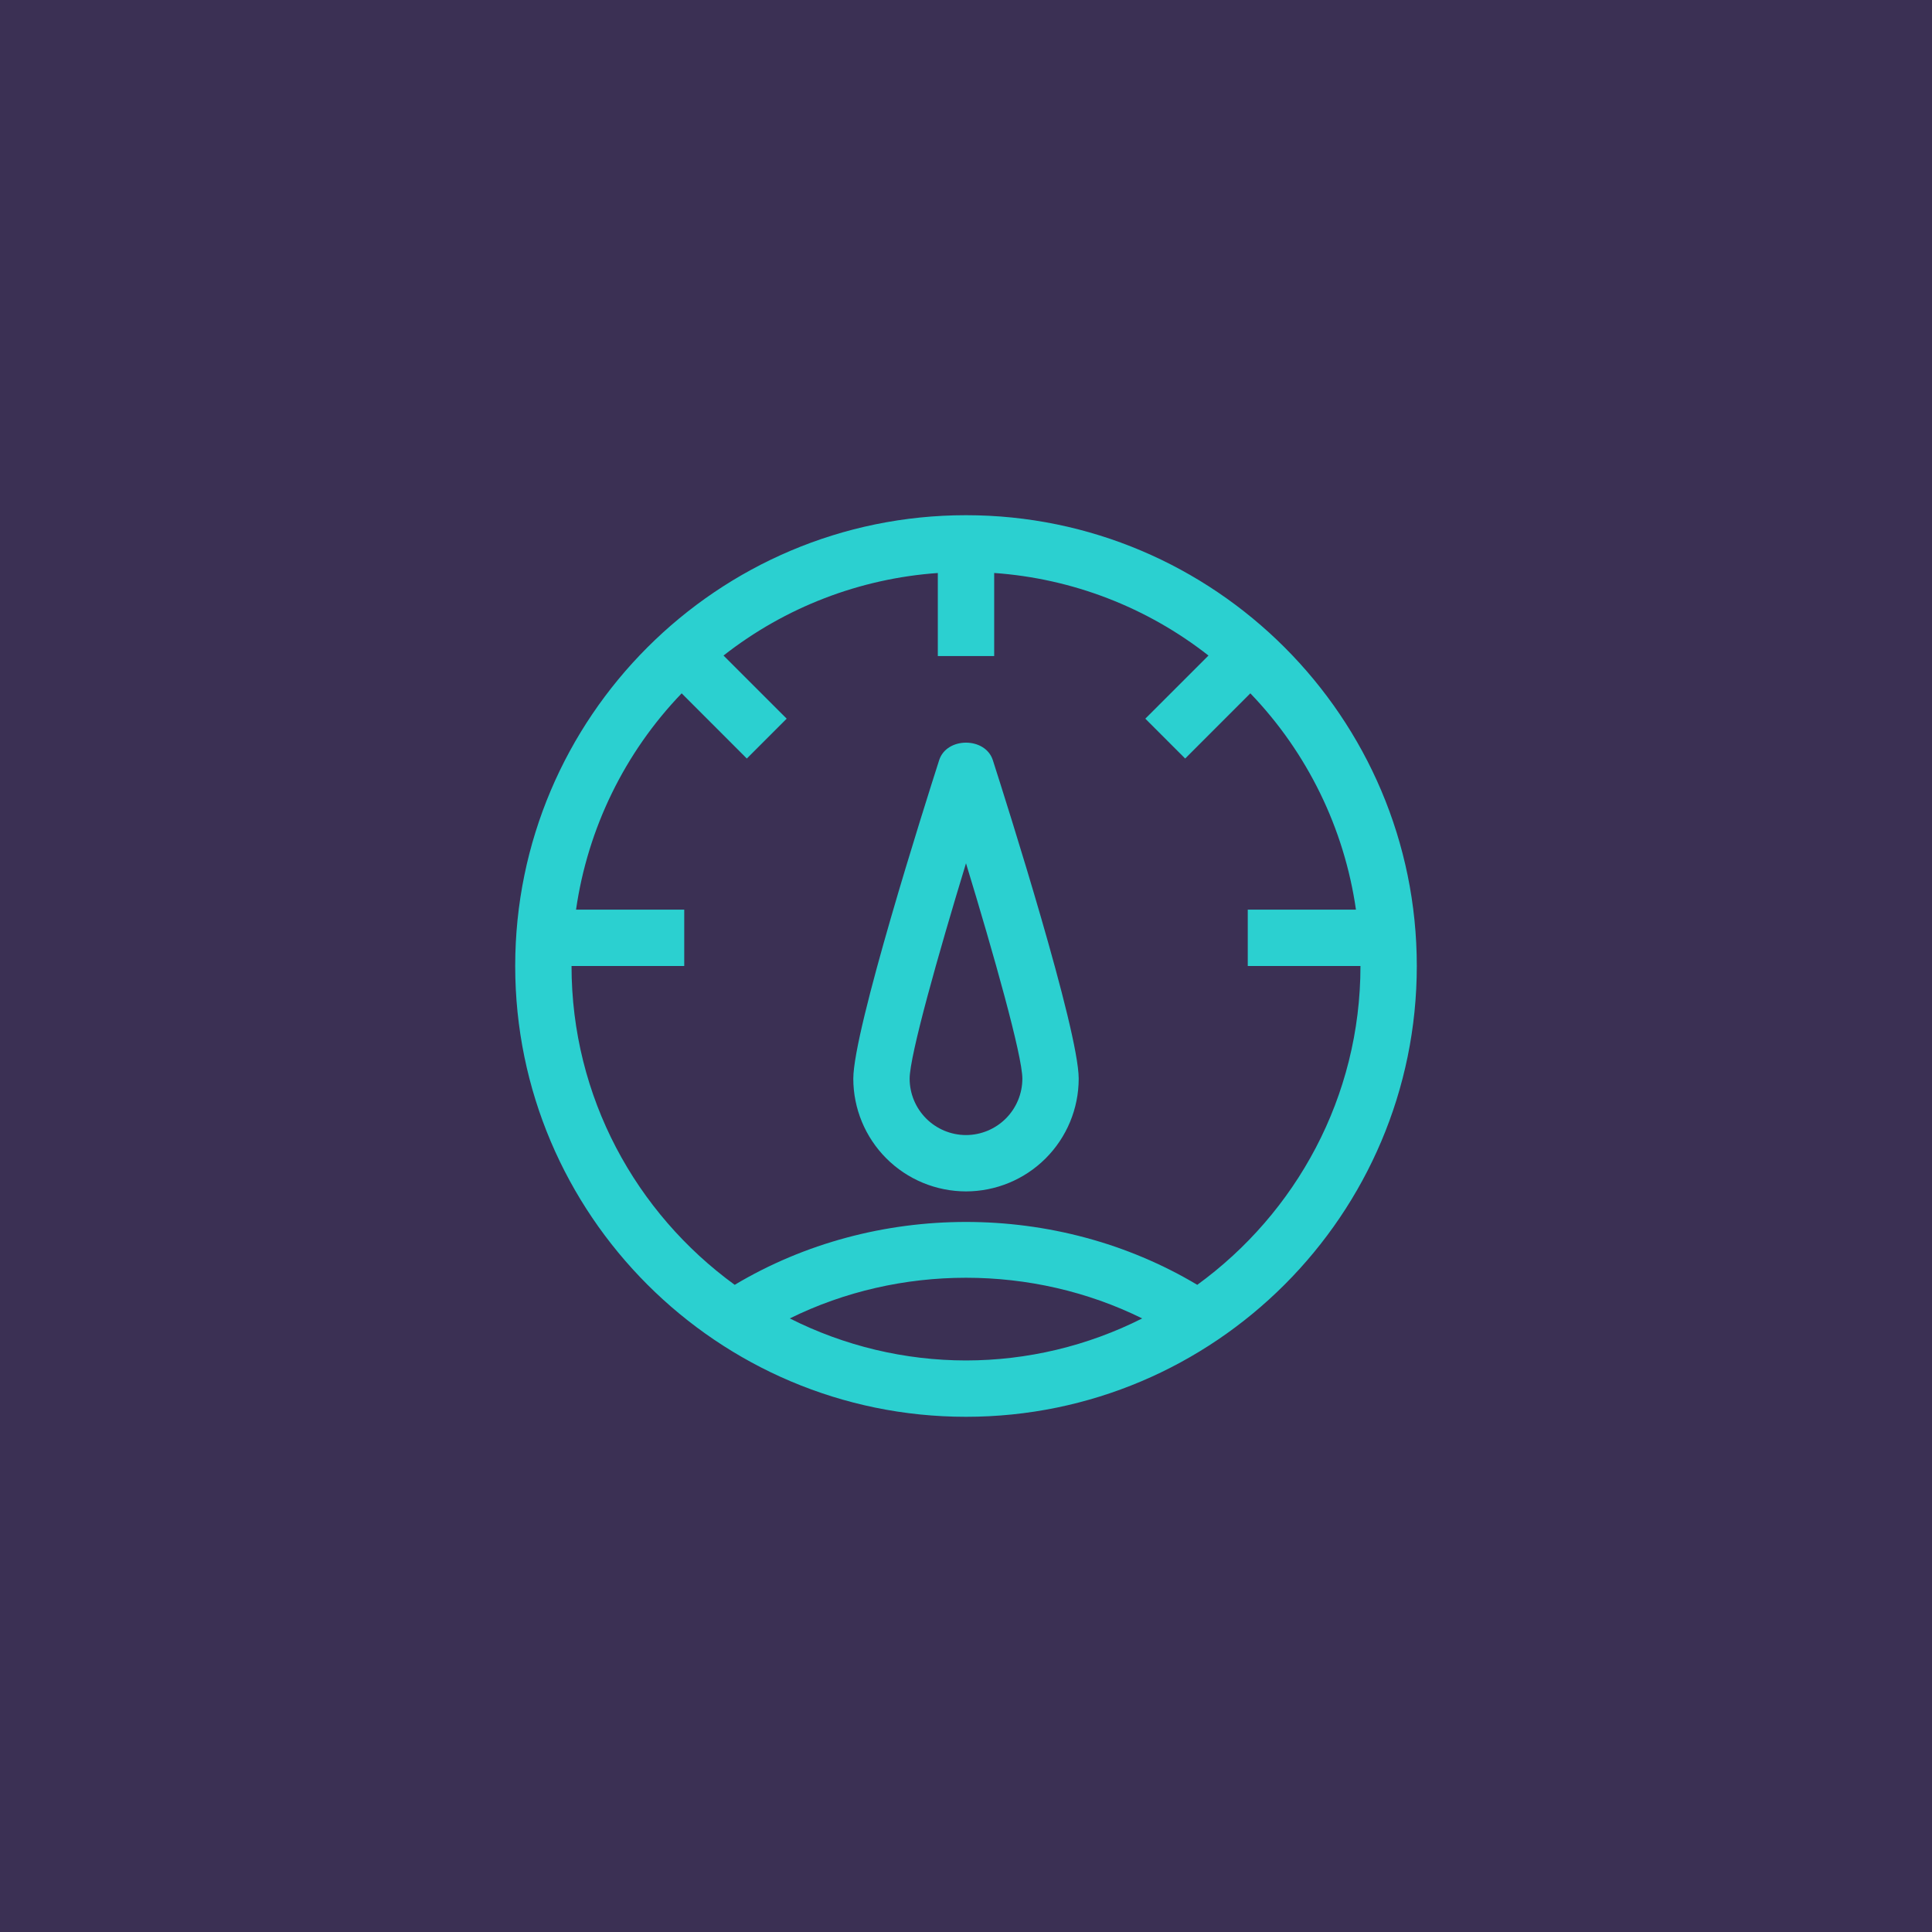 <svg width="75" height="75" viewBox="0 0 75 75" fill="none" xmlns="http://www.w3.org/2000/svg">
<rect width="75" height="75" fill="white"/>
<rect width="75" height="75" fill="#3B3054"/>
<path d="M37.5 20C47.148 20 55 27.851 55 37.5C55 47.148 47.149 55 37.5 55C27.851 55 20 47.149 20 37.5C20 27.851 27.851 20 37.5 20ZM44.34 51.181C40.078 49.076 34.922 49.076 30.66 51.181C32.781 52.252 35.124 52.811 37.5 52.813C39.876 52.811 42.219 52.252 44.34 51.181V51.181ZM38.594 22.243V25.469H36.406V22.244C33.375 22.457 30.478 23.573 28.087 25.448L30.539 27.899L28.992 29.446L26.462 26.915C24.25 29.216 22.817 32.153 22.362 35.312H26.562V37.5H22.187C22.187 42.588 24.691 47.091 28.521 49.877C33.969 46.622 41.031 46.622 46.478 49.877C50.308 47.091 52.813 42.588 52.813 37.5H48.438V35.312H52.638C52.184 32.153 50.75 29.216 48.538 26.915L46.008 29.446L44.461 27.899L46.913 25.448C44.522 23.573 41.625 22.456 38.594 22.243V22.243ZM36.458 29.51C36.749 28.603 38.251 28.603 38.542 29.51C39.098 31.243 41.875 39.987 41.875 41.875C41.874 43.035 41.413 44.148 40.592 44.968C39.772 45.788 38.66 46.249 37.5 46.25C36.34 46.249 35.227 45.788 34.407 44.968C33.587 44.147 33.126 43.035 33.125 41.875C33.125 39.987 35.903 31.243 36.458 29.51V29.51ZM37.5 33.512C36.419 37.059 35.312 40.98 35.312 41.875C35.313 42.455 35.544 43.011 35.954 43.421C36.364 43.831 36.92 44.062 37.5 44.063C38.08 44.062 38.636 43.831 39.046 43.421C39.456 43.011 39.687 42.455 39.688 41.875C39.688 40.981 38.581 37.059 37.5 33.512V33.512Z" fill="#2BD0D0"/>
</svg>
